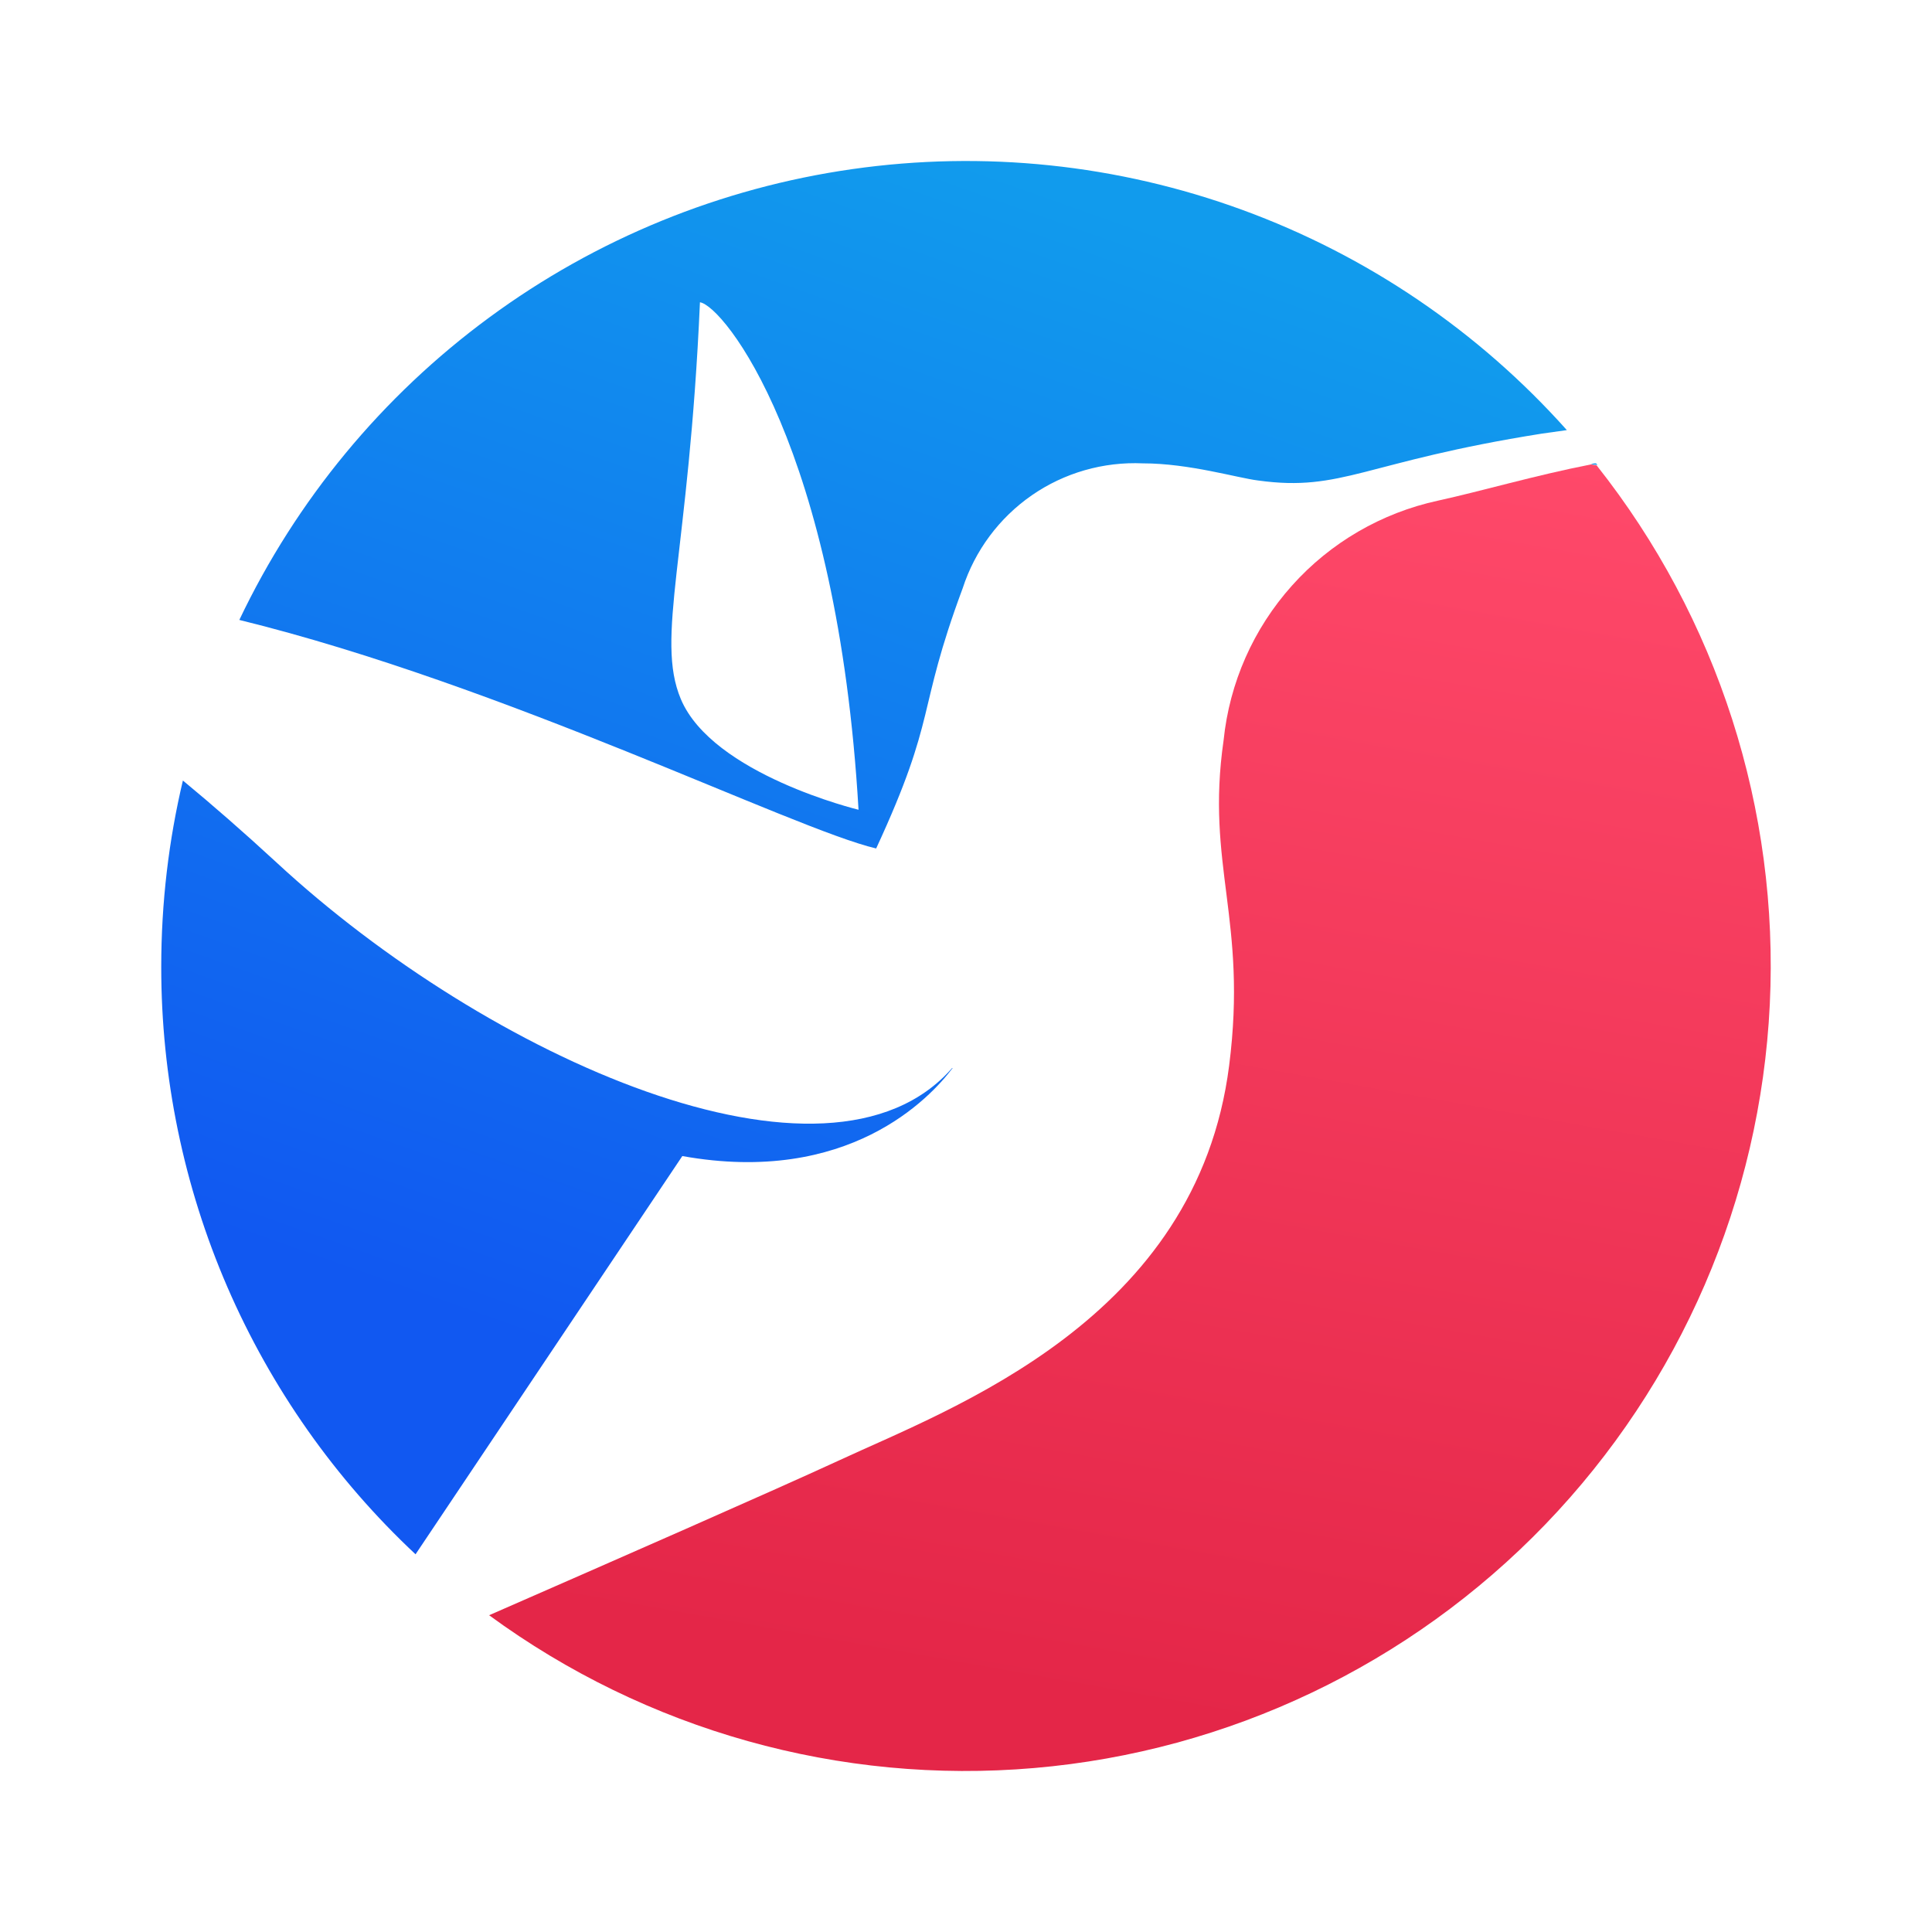 <svg width="24" height="24" viewBox="0 0 24 24" fill="none" xmlns="http://www.w3.org/2000/svg">
<path d="M19.765 5.769C19.065 5.906 18.408 6.1 17.864 6.219C17.163 6.371 16.527 6.74 16.049 7.275C15.57 7.81 15.273 8.482 15.2 9.196C14.975 10.753 15.5 11.422 15.269 13.236C14.868 16.394 11.829 17.488 10.416 18.145C9.603 18.52 7.608 19.395 6.076 20.065C8.029 21.496 10.435 22.171 12.848 21.963C15.261 21.756 17.517 20.68 19.197 18.936C20.877 17.191 21.868 14.897 21.985 12.478C22.102 10.059 21.338 7.68 19.834 5.781L19.759 5.769H19.765Z" fill="url(#paint0_linear_364_11707)"/>
<path d="M10.884 10.54C11.653 8.877 11.378 8.87 11.959 7.307C12.111 6.839 12.412 6.434 12.817 6.153C13.221 5.873 13.707 5.734 14.198 5.756C14.773 5.756 15.374 5.938 15.63 5.969C16.675 6.113 16.944 5.737 19.151 5.387L19.464 5.343C18.366 4.113 16.981 3.173 15.432 2.607C13.883 2.041 12.219 1.867 10.586 2.101C8.954 2.334 7.404 2.967 6.076 3.945C4.748 4.922 3.682 6.212 2.973 7.701C6.281 8.514 9.846 10.296 10.884 10.54ZM8.695 3.755C8.989 3.799 10.402 5.55 10.665 10.059C10.665 10.059 8.851 9.621 8.457 8.683C8.138 7.92 8.557 6.907 8.695 3.755ZM19.826 5.756L19.845 5.775L19.764 5.769C19.789 5.756 19.808 5.756 19.826 5.756ZM2.003 12.01C2.003 11.209 2.097 10.434 2.272 9.696C2.635 9.996 3.023 10.334 3.436 10.715C6.043 13.129 10.283 15.037 11.828 13.267H11.834C11.553 13.642 10.534 14.73 8.476 14.361L5.162 19.308C4.163 18.373 3.368 17.242 2.824 15.987C2.281 14.732 2.002 13.378 2.003 12.01Z" fill="url(#paint1_linear_364_11707)"/>
<defs>
<linearGradient id="paint0_linear_364_11707" x1="17.003" y1="5.229" x2="14.142" y2="21.276" gradientUnits="userSpaceOnUse">
<stop stop-color="#FF496A"/>
<stop offset="1" stop-color="#E42648"/>
</linearGradient>
<linearGradient id="paint1_linear_364_11707" x1="6.831" y1="16.744" x2="12.053" y2="2.004" gradientUnits="userSpaceOnUse">
<stop stop-color="#1158F1"/>
<stop offset="1" stop-color="#119BED"/>
</linearGradient>
</defs>
</svg>
